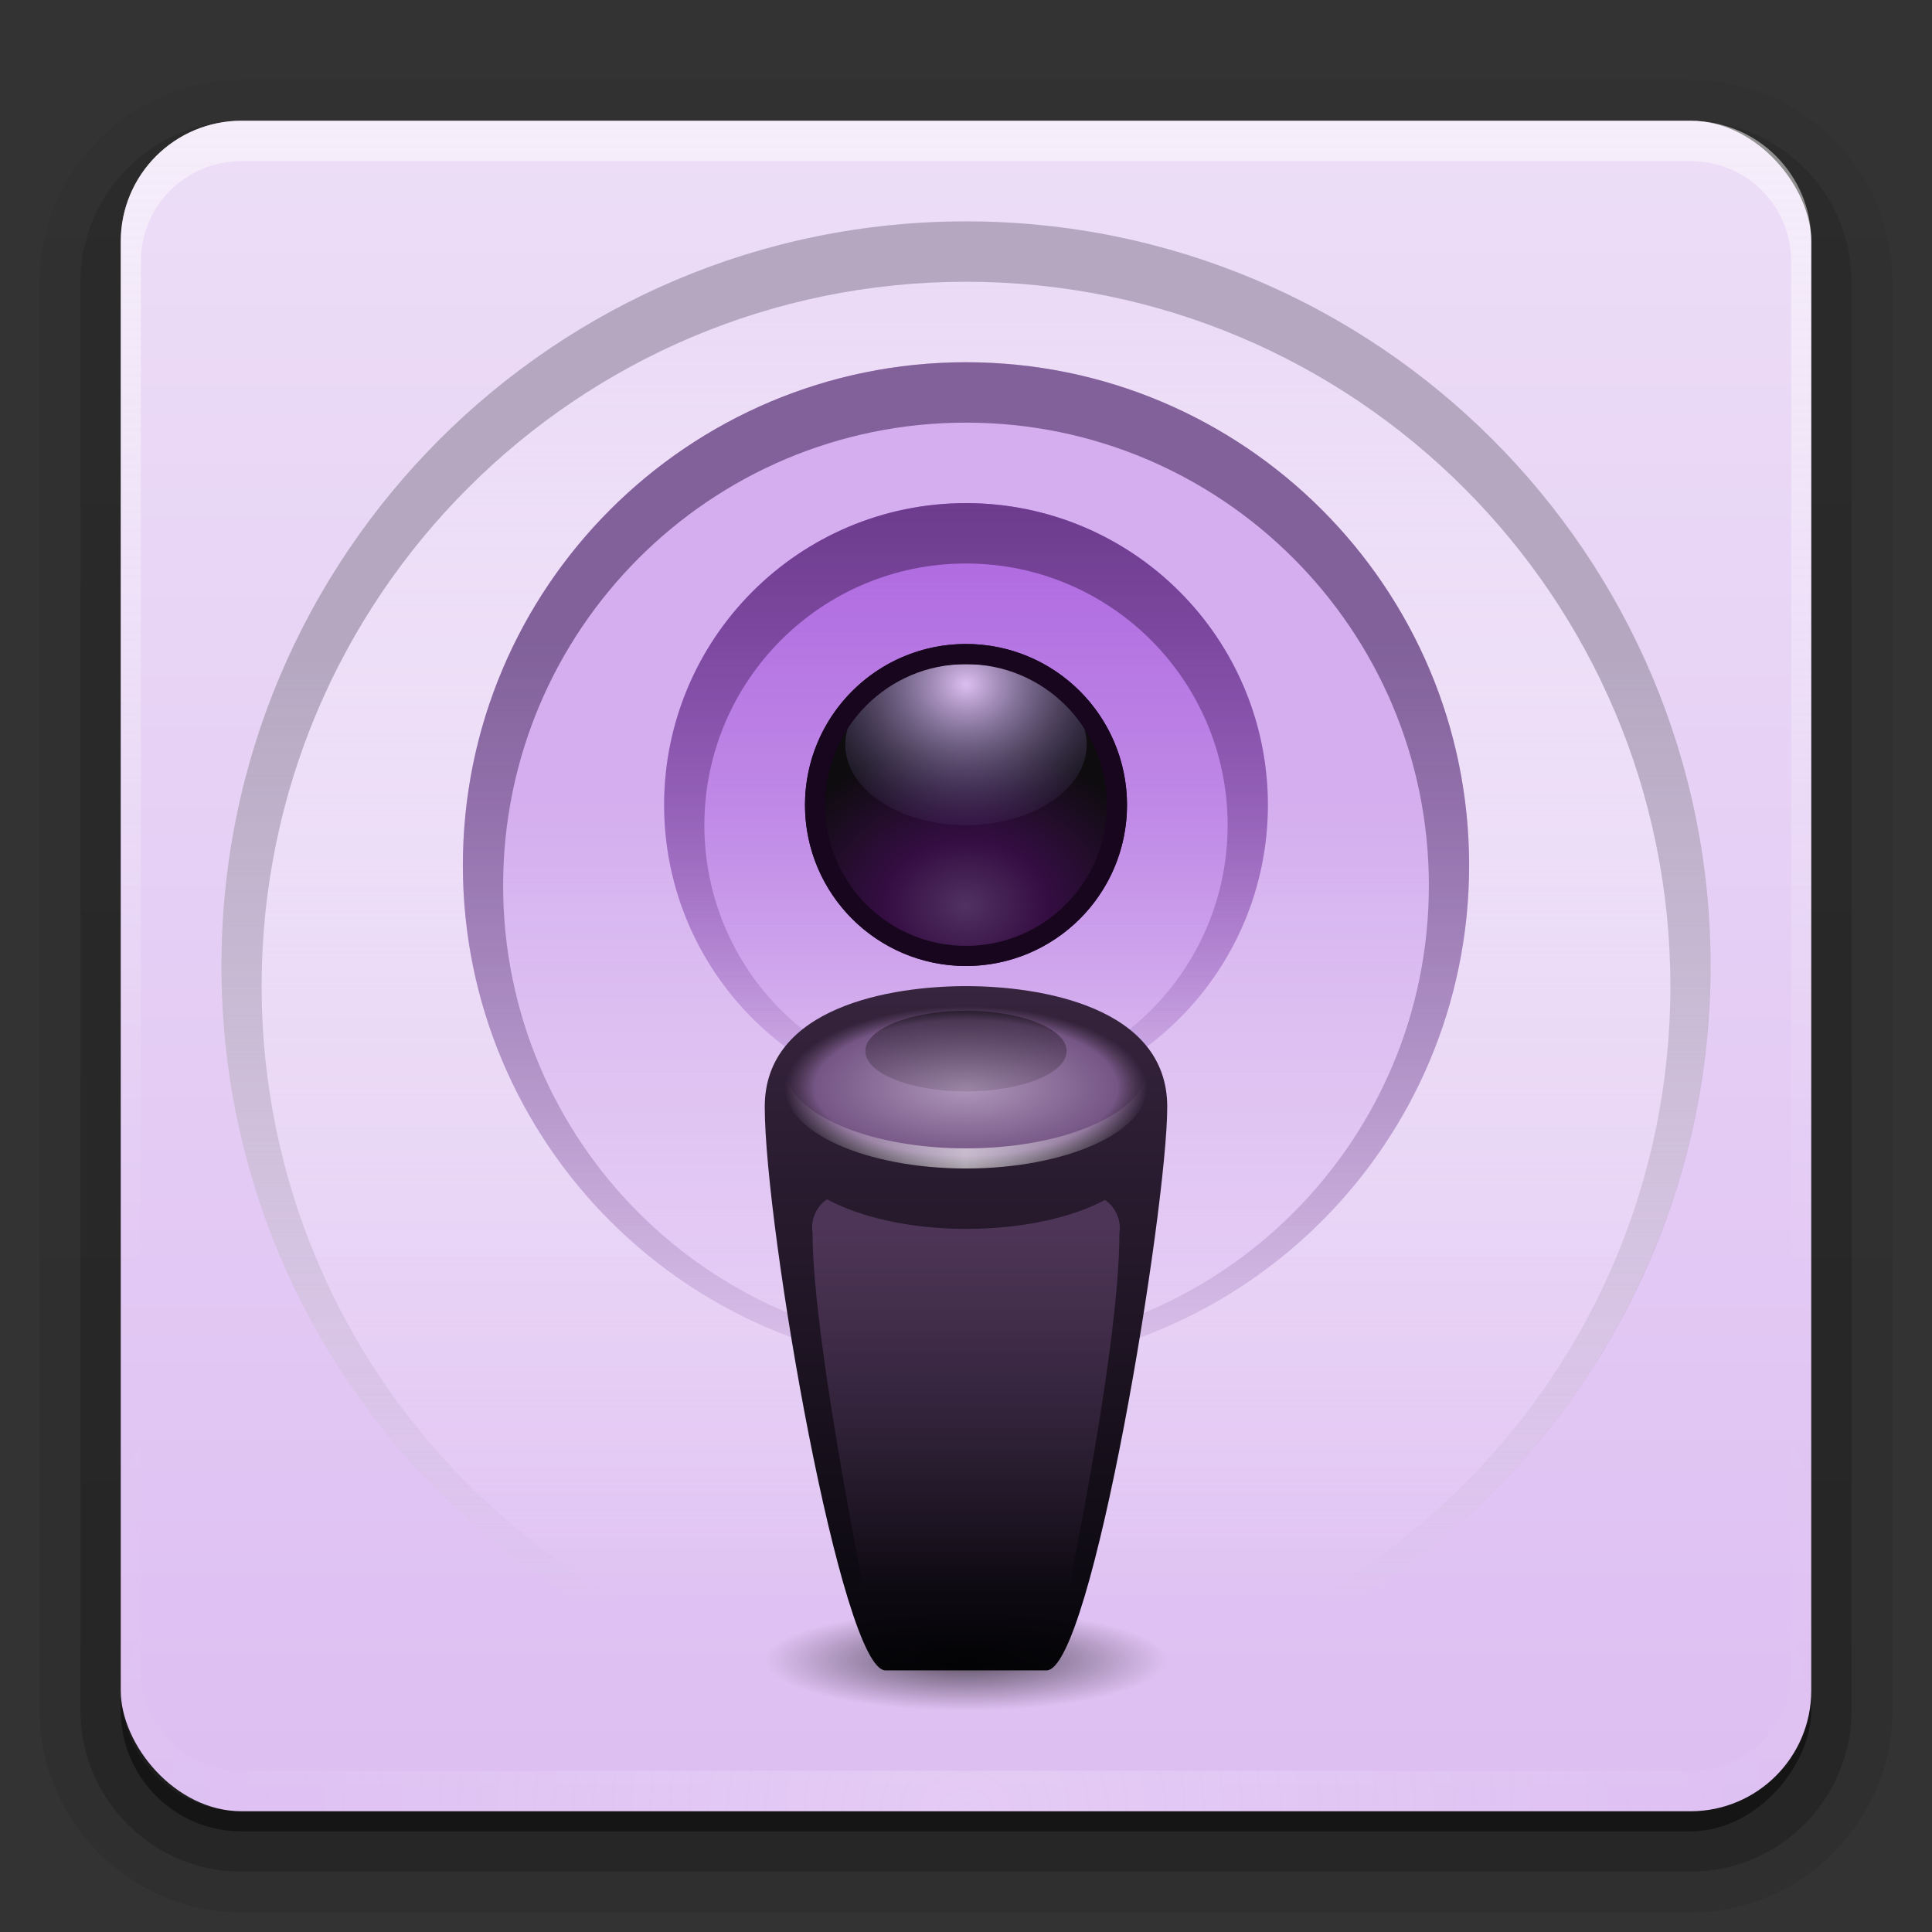 <svg height="96" width="96" xmlns="http://www.w3.org/2000/svg" xmlns:xlink="http://www.w3.org/1999/xlink"><rect width="100%" height="100%" fill="#333333" stroke="none"/><linearGradient id="a"><stop offset="0"/><stop offset="1" stop-opacity="0"/></linearGradient><linearGradient id="b"><stop offset="0" stop-color="#fefefe"/><stop offset="1" stop-color="#fefefe" stop-opacity="0"/></linearGradient><linearGradient id="c" gradientUnits="userSpaceOnUse" x1="36.357" x2="36.357" xlink:href="#b" y1="6" y2="63.893"/><radialGradient id="d" cx="48" cy="90.172" gradientTransform="matrix(1.157 0 0 .996 -7.551 .197)" gradientUnits="userSpaceOnUse" r="42" xlink:href="#b"/><linearGradient id="e" gradientUnits="userSpaceOnUse" x1="48" x2="48" y1="90" y2="5.988"><stop offset="0" stop-color="#ddbef2"/><stop offset="1" stop-color="#eddef7"/></linearGradient><linearGradient id="f" gradientTransform="matrix(1.006 0 0 .994 100 0)" gradientUnits="userSpaceOnUse" x1="45.448" x2="45.448" y1="92.54" y2="7.017"><stop offset="0"/><stop offset="1" stop-opacity=".588"/></linearGradient><linearGradient id="g" gradientTransform="matrix(1.024 0 0 1.012 -1.143 -98.071)" gradientUnits="userSpaceOnUse" x1="32.251" x2="32.251" xlink:href="#f" y1="6.132" y2="90.239"/><linearGradient id="h" gradientTransform="translate(0 -97)" gradientUnits="userSpaceOnUse" x1="32.251" x2="32.251" xlink:href="#f" y1="6.132" y2="90.239"/><linearGradient id="i" gradientUnits="userSpaceOnUse" x1="48" x2="48" y1="25" y2="56"><stop offset="0" stop-color="#6d3c8d"/><stop offset="1" stop-color="#6d3c8d" stop-opacity="0"/></linearGradient><linearGradient id="j" gradientUnits="userSpaceOnUse" x1="48" x2="48" y1="25" y2="56"><stop offset="0" stop-color="#ac65df"/><stop offset="1" stop-color="#ac65df" stop-opacity="0"/></linearGradient><linearGradient id="k" gradientUnits="userSpaceOnUse" x1="50" x2="50" y1="37" y2="69.062"><stop offset="0" stop-color="#d4aeee"/><stop offset="1" stop-color="#d9b7f0" stop-opacity="0"/></linearGradient><linearGradient id="l" gradientUnits="userSpaceOnUse" x1="49" x2="49" y1="31.991" y2="72.012"><stop offset="0" stop-color="#82619a"/><stop offset="1" stop-color="#82619a" stop-opacity="0"/></linearGradient><linearGradient id="m" gradientUnits="userSpaceOnUse" x1="51.459" x2="51.459" y1="13.405" y2="75.676"><stop offset="0" stop-color="#ead7f5"/><stop offset="1" stop-color="#fefefe" stop-opacity="0"/></linearGradient><linearGradient id="n" gradientUnits="userSpaceOnUse" x1="52" x2="52" y1="32" y2="80"><stop offset="0" stop-color="#b5a7c0"/><stop offset="1" stop-color="#b5a7c0" stop-opacity="0"/></linearGradient><radialGradient id="o" cx="48" cy="45" gradientTransform="matrix(1.25 0 0 1 -12 0)" gradientUnits="userSpaceOnUse" r="8"><stop offset="0" stop-color="#513162"/><stop offset=".411" stop-color="#340d42"/><stop offset="1" stop-color="#0e0c0f"/></radialGradient><radialGradient id="p" cx="42" cy="40" gradientTransform="matrix(2 0 0 1.5 -42 -20)" gradientUnits="userSpaceOnUse" r="8"><stop offset="0" stop-color="#dcbff1"/><stop offset="1" stop-color="#594b88" stop-opacity="0"/></radialGradient><linearGradient id="q" gradientUnits="userSpaceOnUse" x1="48" x2="48" y1="83" y2="48.868"><stop offset="0" stop-color="#07060b"/><stop offset="1" stop-color="#37243e"/></linearGradient><radialGradient id="r" cx="78" cy="55" gradientTransform="matrix(1 0 0 .448 -30 29.414)" gradientUnits="userSpaceOnUse" r="9"><stop offset="0" stop-color="#ae96ba"/><stop offset=".836" stop-color="#755584"/><stop offset="1" stop-color="#664e70" stop-opacity="0"/></radialGradient><linearGradient id="s" gradientTransform="matrix(1 0 0 .722 -30 13.973)" gradientUnits="userSpaceOnUse" x1="78" x2="78" xlink:href="#a" y1="50" y2="58"/><linearGradient id="t" gradientUnits="userSpaceOnUse" spreadMethod="reflect" x1="47.998" x2="57" xlink:href="#b" y1="55.797" y2="55.797"/><linearGradient id="u" gradientUnits="userSpaceOnUse" x1="50" x2="50" y1="61" y2="79"><stop offset="0" stop-color="#4d3557"/><stop offset="1" stop-color="#4d3557" stop-opacity="0"/></linearGradient><radialGradient id="v" cx="48" cy="83" gradientTransform="matrix(1 0 0 .25 0 62.25)" gradientUnits="userSpaceOnUse" r="8" xlink:href="#a"/><g fill="url(#g)"><path d="m12-95.031c-5.511 0-10.031 4.52-10.031 10.031v71c0 5.511 4.52 10.031 10.031 10.031h72c5.511 0 10.031-4.52 10.031-10.031v-71c0-5.511-4.52-10.031-10.031-10.031z" opacity=".08" transform="scale(1 -1)"/><path d="m12-94.031c-4.972 0-9.031 4.06-9.031 9.031v71c0 4.972 4.06 9.031 9.031 9.031h72c4.972 0 9.031-4.06 9.031-9.031v-71c0-4.972-4.06-9.031-9.031-9.031z" opacity=".1" transform="scale(1 -1)"/><path d="m12-93c-4.409 0-8 3.591-8 8v71c0 4.409 3.591 8 8 8h72c4.409 0 8-3.591 8-8v-71c0-4.409-3.591-8-8-8z" opacity=".2" transform="scale(1 -1)"/><rect height="85" opacity=".3" rx="7" transform="scale(1 -1)" width="86" x="5" y="-92"/></g><rect fill="url(#h)" height="84" opacity=".45" rx="6" transform="scale(1 -1)" width="84" x="6" y="-91"/><g><rect fill="url(#e)" height="84" rx="6" width="84" x="6" y="6"/><path d="m12 6c-3.324 0-6 2.676-6 6v2 68 2c0 .335.041.651.094.969.049.296.097.597.188.875.01.03.021.064.031.094.099.288.235.547.375.812.145.274.316.536.5.781s.374.473.594.688c.44.428.943.815 1.5 1.094.279.14.573.247.875.344-.256-.1-.487-.236-.719-.375-.007-.004-.024.004-.031 0-.032-.019-.062-.043-.094-.062-.12-.077-.231-.164-.344-.25-.106-.081-.213-.161-.312-.25-.178-.161-.347-.345-.5-.531-.108-.13-.218-.265-.312-.406-.025-.038-.038-.086-.062-.125-.065-.103-.13-.205-.188-.312-.101-.195-.206-.416-.281-.625-.008-.022-.024-.041-.031-.062-.032-.092-.036-.187-.062-.281-.03-.107-.07-.203-.094-.312-.073-.342-.125-.698-.125-1.062v-2-68-2c0-2.782 2.218-5 5-5h2 68 2c2.782 0 5 2.218 5 5v2 68 2c0 .364-.052.721-.125 1.062-.044.207-.088.398-.156.594-.008.022-.023.041-.031.062-.063.174-.138.367-.219.531-.042.083-.079.17-.125.25-.055.097-.127.188-.188.281-.094.141-.205.276-.312.406-.143.174-.303.347-.469.5-.011.01-.02.021-.031.031-.138.126-.285.234-.438.344-.103.073-.204.153-.312.219-.007.004-.024-.004-.031 0-.232.139-.463.275-.719.375.302-.097.596-.204.875-.344.557-.279 1.06-.666 1.5-1.094.22-.214.409-.442.594-.688s.355-.508.5-.781c.14-.265.276-.525.375-.812.01-.031.021-.063.031-.094.09-.278.139-.579.188-.875.052-.318.094-.634.094-.969v-2-68-2c0-3.324-2.676-6-6-6z" fill="url(#c)" opacity=".5"/><path d="m12 90c-3.324 0-6-2.676-6-6v-2-68-2c0-.335.041-.651.094-.969.049-.296.097-.597.188-.875.01-.03.021-.064.031-.094.099-.288.235-.547.375-.812.145-.274.316-.536.5-.781s.374-.473.594-.688c.44-.428.943-.815 1.5-1.094.279-.14.573-.247.875-.344-.256.1-.487.236-.719.375-.007.004-.024-.004-.031 0-.032.019-.062.043-.094.062-.12.077-.231.164-.344.25-.106.081-.213.161-.312.25-.178.161-.347.345-.5.531-.108.13-.218.265-.312.406-.025.038-.038.086-.062.125-.065.103-.13.205-.188.312-.101.195-.206.416-.281.625-.008.022-.024.041-.031.062-.032.092-.036.187-.062.281-.03.107-.07.203-.094.312-.073.342-.125.698-.125 1.062v2 68 2c0 2.782 2.218 5 5 5h2 68 2c2.782 0 5-2.218 5-5v-2-68-2c0-.364-.052-.721-.125-1.062-.044-.207-.088-.398-.156-.594-.008-.022-.023-.041-.031-.062-.063-.174-.138-.367-.219-.531-.042-.083-.079-.17-.125-.25-.055-.097-.127-.188-.188-.281-.094-.141-.205-.276-.312-.406-.143-.174-.303-.347-.469-.5-.011-.01-.02-.021-.031-.031-.138-.126-.285-.234-.438-.344-.103-.073-.204-.153-.312-.219-.007-.004-.024.004-.031 0-.232-.139-.463-.275-.719-.375.302.097.596.204.875.344.557.279 1.06.666 1.5 1.094.22.214.409.442.594.688s.355.508.5.781c.14.265.276.525.375.812.01.031.021.063.031.094.09.278.139.579.188.875.052.318.094.634.094.969v2 68 2c0 3.324-2.676 6-6 6z" fill="url(#d)" opacity=".2"/></g><g><path d="m80 48a32 32 0 1 1 -64 0 32 32 0 1 1 64 0z" fill="url(#m)" transform="matrix(1.156 0 0 1.156 -7.5 -7.5)"/><path d="m48 11c-20.435 0-37 16.565-37 37s16.565 37 37 37c20.435 0 37-16.565 37-37s-16.565-37-37-37zm0 3c19.33 0 35 15.67 35 35s-15.67 35-35 35c-19.33 0-35-15.67-35-35s15.67-35 35-35z" fill="url(#n)"/><path d="m73 40a25 25 0 1 1 -50 0 25 25 0 1 1 50 0z" fill="url(#k)" transform="translate(0 3)"/><path d="m48 18c-13.807 0-25 11.193-25 25s11.193 25 25 25 25-11.193 25-25-11.193-25-25-25zm0 3c12.703 0 23 10.297 23 23s-10.297 23-23 23-23-10.297-23-23 10.297-23 23-23z" fill="url(#l)"/><path d="m63 40a15 15 0 1 1 -30 0 15 15 0 1 1 30 0z" fill="url(#j)"/><path d="m48 25c-8.284 0-15 6.716-15 15s6.716 15 15 15 15-6.716 15-15-6.716-15-15-15zm0 3c7.18 0 13 5.82 13 13s-5.82 13-13 13-13-5.82-13-13 5.82-13 13-13z" fill="url(#i)"/></g><g><path d="m56 40a8 8 0 1 1 -16 0 8 8 0 1 1 16 0z" fill="url(#o)"/><path d="m56 40a8 8 0 1 1 -16 0 8 8 0 1 1 16 0z" fill="url(#p)" transform="matrix(0 .5 -.75 0 78 13)"/><path d="m48 32c-4.418 0-8 3.582-8 8s3.582 8 8 8 8-3.582 8-8-3.582-8-8-8zm0 1c3.866 0 7 3.134 7 7s-3.134 7-7 7-7-3.134-7-7 3.134-7 7-7z" fill="#18061e"/><path d="m44 83h8c2.26 0 6-22.981 6-28 0-5-6.345-6-10-6s-10 1-10 6c0 6 3.816 28 6 28z" fill="url(#q)"/><path d="m57 54.028c0 2.224-4.029 4.028-9 4.028s-9-1.803-9-4.028c0-2.224 4.029-4.028 9-4.028s9 1.803 9 4.028z" fill="url(#r)"/><path d="m53 52.227c0 1.107-2.239 2.005-5 2.005s-5-.898-5-2.005 2.239-2.005 5-2.005 5 .898 5 2.005z" fill="url(#s)" opacity=".4"/><path d="m39.062 53.531c-.046.165-.062.329-.062.5 0 2.224 4.029 4.031 9 4.031s9-1.807 9-4.031c0-.171-.017-.335-.062-.5-.554 1.987-4.348 3.531-8.938 3.531s-8.384-1.545-8.938-3.531z" fill="url(#t)" opacity=".6"/><path d="m41.094 59.594c-.532.35-.826 1.029-.719 1.656 0 5.654 3 20 3 20 .115.772.845 1.403 1.625 1.406h6c.78-.003 1.51-.635 1.625-1.406 0 0 3-13.853 3-20 .095-.618-.198-1.279-.719-1.625-1.651.884-4.131 1.438-6.906 1.438-2.782 0-5.255-.581-6.906-1.469z" fill="url(#u)"/><path d="m56 83a8 2 0 1 1 -16 0 8 2 0 1 1 16 0z" fill="url(#v)" opacity=".6" transform="matrix(1.25 0 0 1.25 -12 -21.25)"/></g></svg>